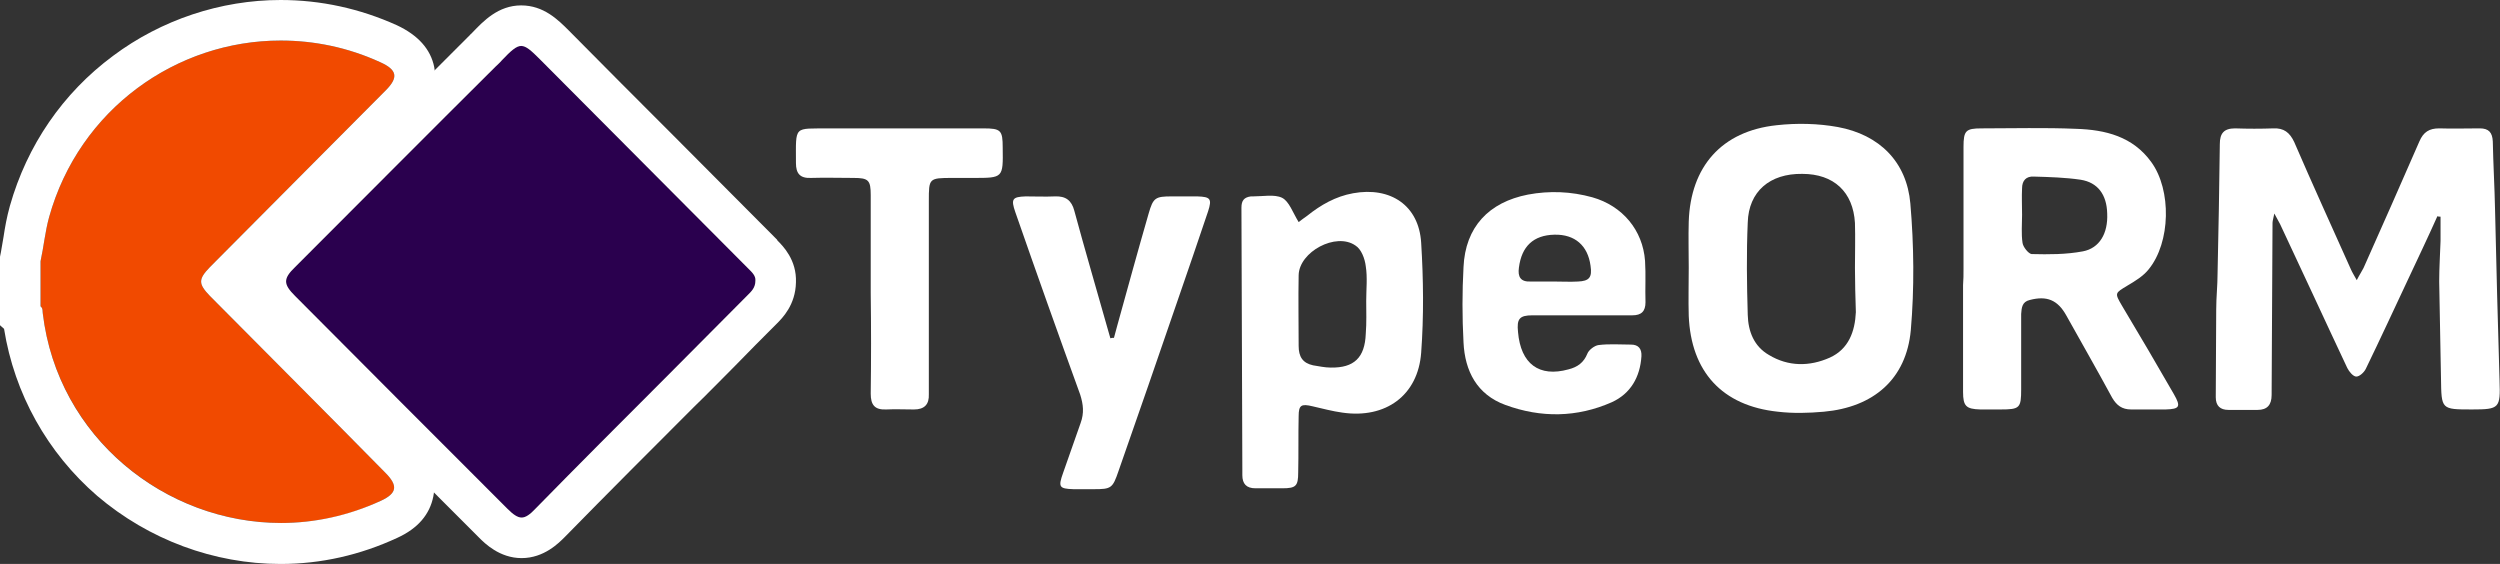 <?xml version="1.0" encoding="utf-8"?>
<!-- Generator: Adobe Illustrator 26.5.3, SVG Export Plug-In . SVG Version: 6.00 Build 0)  -->
<svg version="1.1" id="레이어_1" xmlns="http://www.w3.org/2000/svg" xmlns:xlink="http://www.w3.org/1999/xlink" x="0px"
	 y="0px" viewBox="0 0 555 125.2" style="enable-background:new 0 0 555 125.2;" xml:space="preserve">
<rect x="0" y="0" width="555" height="125.2" fill="#333333" stroke="none"/>
<style type="text/css">
	.st0{fill:#F14A00;}
	.st1{fill:#FFFFFF;}
	.st2{fill:#2A004E;}
</style>
<g>
	<g>
		<g id="XMLID_00000176742366603153199420000012339192054215619226_">
			<g>
				<path class="st0" d="M84.4,13.8c3.8,1.7,4.1,3.4,1.2,6.3c-13,13.1-26,26.1-39,39.2C44,62,44,63,46.6,65.7
					c13,13.1,26,26.1,38.9,39.2c2.9,2.9,2.7,4.6-1,6.3c-7.2,3.4-14.7,4.9-22.1,4.9c-25.6,0-49.6-19-52.9-46.5
					C9.4,69.1,9.6,68.5,9,68c0-3.3,0-6.6,0-10c0.7-3.2,1-6.5,1.9-9.8C17.6,24.2,39.2,9,62.3,9C69.7,9,77.2,10.5,84.4,13.8z"/>
				<path class="st1" d="M96.4,14.9c0.7,4-0.7,7.9-4.4,11.6C85.5,33,79,39.5,72.5,46.1C67,51.6,61.6,57,56.1,62.5
					c3.3,3.3,6.6,6.6,9.8,9.9c8.5,8.6,17.3,17.4,25.9,26.2c3.7,3.7,5.2,7.6,4.4,11.6s-3.4,7.1-8,9.2c-8.2,3.8-16.9,5.8-25.9,5.8
					c-14.8,0-29.3-5.4-40.7-15.1C10.5,100.5,3.2,87.4,0.9,73L0,72.2V68V58v-1l0.2-1c0.2-1.1,0.4-2.3,0.6-3.5c0.3-2,0.7-4.3,1.4-6.8
					C6,32.3,13.9,20.7,25.1,12.4C35.8,4.4,49,0,62.3,0c8.9,0,17.6,1.9,25.8,5.6C92.8,7.8,95.6,10.9,96.4,14.9z M85.6,20.1
					c2.9-2.9,2.6-4.6-1.2-6.3C77.2,10.5,69.7,9,62.3,9C39.2,9,17.6,24.2,10.9,48.2C10,51.5,9.7,54.8,9,58c0,3.4,0,6.7,0,10
					c0.6,0.5,0.4,1.1,0.5,1.6c3.3,27.6,27.3,46.5,52.9,46.5c7.4,0,14.9-1.6,22.1-4.9c3.7-1.7,3.9-3.4,1-6.3
					C72.6,91.8,59.6,78.8,46.6,65.7C44,63,44,62,46.6,59.3C59.6,46.2,72.6,33.2,85.6,20.1z"/>
			</g>
		</g>
	</g>
	<g>
		<g id="XMLID_00000183212197002590594490000007963934796556908200_">
			<g>
				<path class="st2" d="M166.1,59.6c0.8,0.8,1.7,1.6,1.6,2.7c0,1.6-0.9,2.4-1.8,3.3c-6.1,6.1-12.2,12.3-18.3,18.4
					c-9.6,9.6-19.2,19.2-28.7,28.9c-1.3,1.3-2.2,2-3.1,2c-0.9,0-1.8-0.6-3.1-1.9C96.9,97.2,81.2,81.5,65.5,65.7
					c-2.6-2.6-2.7-3.8,0-6.4C80.3,44.5,95.1,29.6,110,14.8c0.5-0.5,1-0.9,1.4-1.4c2-2.1,3.2-3.2,4.3-3.2c1.1,0,2.2,1,4.2,3
					C135.3,28.7,150.7,44.1,166.1,59.6z"/>
				<path class="st1" d="M172.6,53.4c1.2,1.2,4.3,4.3,4.1,9.3c-0.1,5-3,7.9-4.3,9.2l-0.1,0.1c-3,3-6.1,6.1-9.1,9.2
					c-3.1,3.1-6.1,6.2-9.2,9.2c-9.4,9.4-19.1,19.1-28.6,28.8c-1.3,1.3-4.6,4.7-9.6,4.7c-4.9,0-8.2-3.3-9.4-4.5
					c-15.5-15.5-31.5-31.5-47.2-47.3c-1.4-1.4-4.7-4.7-4.6-9.7c0-5,3.3-8.2,4.7-9.5c4.9-4.9,9.8-9.8,14.7-14.8
					c9.7-9.7,19.8-19.8,29.7-29.7c0.2-0.2,0.5-0.5,0.7-0.7c0-0.1,0.1-0.1,0.1-0.1l0.1-0.1l0.3-0.3c2.4-2.5,5.7-6,10.8-6
					c5,0,8.2,3.2,10.6,5.6c7.7,7.8,15.4,15.5,23.1,23.2c7.7,7.7,15.4,15.5,23.1,23.2L172.6,53.4z M167.7,62.3
					c0.1-1.1-0.8-1.9-1.6-2.7c-15.4-15.5-30.8-30.9-46.2-46.4c-2-2-3.1-3-4.2-3c-1.1,0-2.3,1.1-4.3,3.2c-0.4,0.5-0.9,0.9-1.4,1.4
					C95.1,29.6,80.3,44.5,65.5,59.3c-2.7,2.6-2.6,3.8,0,6.4c15.7,15.8,31.4,31.5,47.2,47.3c1.2,1.2,2.2,1.9,3.1,1.9
					c0.9,0,1.9-0.7,3.1-2c9.5-9.7,19.1-19.3,28.7-28.9c6.1-6.1,12.2-12.3,18.3-18.4C166.8,64.7,167.7,63.9,167.7,62.3z"/>
			</g>
		</g>
	</g>
</g>
<g>
	<g>
		<path class="st1" d="M541.1,48c-2.1,4.7-4.3,9.3-6.5,14c-3.1,6.6-6.2,13.3-9.4,19.9c-0.4,0.8-1.4,1.7-2.1,1.7s-1.6-1.1-2-1.9
			c-5-10.6-9.9-21.3-14.9-31.9c-0.3-0.6-0.7-1.3-1.3-2.4c-0.2,1.1-0.4,1.6-0.4,2.1c-0.1,12.7-0.1,25.5-0.2,38.2c0,2.2-1,3.3-3.1,3.3
			c-2.2,0-4.3,0-6.5,0c-1.8,0-2.8-0.9-2.8-2.8c0-6.5,0.1-13,0.1-19.5c0-2.7,0.3-5.3,0.3-8c0.2-9.6,0.4-19.1,0.5-28.7
			c0-2.4,0.9-3.5,3.4-3.5c2.8,0.1,5.7,0.1,8.5,0c2.3-0.1,3.6,0.9,4.6,3c4.1,9.5,8.4,18.9,12.6,28.3c0.3,0.7,0.7,1.3,1.3,2.4
			c0.6-1.2,1.1-1.9,1.5-2.7c4.2-9.4,8.3-18.7,12.4-28.1c0.9-2.1,2.2-2.9,4.4-2.9c3,0.1,6,0,9,0c2,0,2.8,0.9,2.9,2.9
			c0.1,5.1,0.4,10.1,0.5,15.2c0.3,12.6,0.6,25.3,1,37.9c0.2,6.1,0,6.4-6.1,6.4c-6.9,0-6.8,0-6.9-6.9c-0.1-7.2-0.3-14.3-0.4-21.5
			c0-3,0.2-6,0.3-9c0-1.8,0-3.6,0-5.4C541.5,48.1,541.3,48.1,541.1,48z"/>
		<path class="st1" d="M435.9,59.6c0-9,0-18,0-27c0-3.6,0.5-4.1,4-4.1c7,0,14-0.2,21,0.1c6.5,0.2,12.6,1.7,16.7,7.4
			c4.5,6.2,4.3,17.8-0.6,23.8c-1.2,1.5-3,2.6-4.7,3.6c-2.8,1.7-2.9,1.6-1.2,4.5c3.9,6.5,7.7,13,11.5,19.6c1.6,2.8,1.3,3.3-1.8,3.4
			c-2.6,0-5.2,0-7.7,0c-2,0-3.2-0.9-4.2-2.6c-3.3-6.1-6.8-12.2-10.2-18.3c-1.9-3.4-4.3-4.4-8.1-3.4c-1.7,0.4-1.8,1.7-1.9,3.1
			c0,5.6,0,11.2,0,16.7c0,4.2-0.3,4.5-4.6,4.5c-1.5,0-3,0-4.5,0c-3.1-0.1-3.8-0.7-3.8-3.9c0-7.9,0-15.8,0-23.7
			C435.9,62.1,435.9,60.9,435.9,59.6z M448.9,47.7c0,2.1-0.2,4.2,0.1,6.2c0.1,0.9,1.3,2.4,2,2.5c3.8,0.1,7.7,0.1,11.4-0.6
			c3.7-0.7,5.6-4,5.4-8.4c-0.1-4.2-2.1-6.9-5.9-7.5c-3.4-0.5-6.9-0.6-10.4-0.7c-1.7-0.1-2.6,0.9-2.6,2.6
			C448.8,43.7,448.9,45.7,448.9,47.7z"/>
		<path class="st1" d="M374.9,59.4c0-3.4-0.1-6.8,0-10.2c0.4-12.2,7.3-20.1,19.5-21.4c4.5-0.5,9.2-0.4,13.6,0.4
			c9.2,1.7,15.3,7.7,16.1,17c0.8,9.3,0.9,18.8,0.1,28.1c-1,10.9-8.3,17.1-19.3,18.1c-3.4,0.3-6.8,0.4-10.2,0
			c-12.4-1.3-19.3-8.9-19.8-21.3C374.8,66.6,374.9,63,374.9,59.4z M411.8,59.5L411.8,59.5c0-3.3,0.1-6.7,0-10
			c-0.4-6.9-4.7-10.9-11.7-10.9c-7.2-0.1-11.9,3.9-12.1,10.8c-0.3,6.8-0.2,13.7,0,20.5c0.1,3.7,1.4,7,4.7,8.9
			c4.3,2.6,9,2.6,13.5,0.6c4.2-1.9,5.6-5.8,5.8-10.1C411.9,66,411.8,62.7,411.8,59.5z"/>
		<path class="st1" d="M288.3,49.3c0.5-0.4,1.2-0.9,1.9-1.4c3-2.4,6.3-4.3,10.2-5c8.3-1.5,14.6,2.7,15.1,11c0.5,8.1,0.6,16.3,0,24.4
			c-0.7,9.5-7.9,14.7-17.5,13.3c-2.2-0.3-4.4-0.9-6.6-1.4c-2.5-0.6-3.1-0.3-3.1,2.2c-0.1,4.2,0,8.3-0.1,12.5c0,3-0.5,3.5-3.5,3.5
			c-2,0-4,0-6,0s-2.9-1-2.9-2.9c0-0.4,0-0.8,0-1.2c-0.1-19.4-0.1-38.8-0.2-58.2c0-1.6,0.6-2.3,2.1-2.5c0.2,0,0.3,0,0.5,0
			c2.2,0,4.7-0.5,6.4,0.3C286.2,44.7,287,47.2,288.3,49.3z M303.3,66.8L303.3,66.8c0-2.6,0.3-5.2-0.1-7.7c-0.2-1.7-1-3.8-2.3-4.6
			c-4.3-3-12.5,1.4-12.6,6.6s0,10.5,0,15.7c0,2.4,0.9,3.8,3.2,4.3c1.3,0.2,2.6,0.5,3.9,0.5c5.2,0.1,7.6-2.2,7.8-7.5
			C303.4,71.6,303.3,69.2,303.3,66.8z"/>
		<path class="st1" d="M350.9,70c-3.6,0-7.2,0-10.7,0c-2.9,0-3.5,0.8-3.2,3.7c0.6,7.1,4.7,10.1,11.2,8.3c2-0.5,3.4-1.5,4.2-3.5
			c0.3-0.8,1.6-1.8,2.5-1.9c2.4-0.3,4.8-0.1,7.2-0.1c1.6,0,2.4,0.9,2.3,2.6c-0.3,4.6-2.4,8.3-6.6,10.2c-7.7,3.4-15.7,3.5-23.6,0.6
			c-6.3-2.3-9-7.5-9.3-13.9c-0.3-5.6-0.3-11.2,0-16.7c0.4-8.9,5.6-14.4,14.3-16.1c4.8-0.9,9.6-0.7,14.3,0.6
			c6.7,1.9,11.2,7.3,11.7,14.1c0.2,3.1,0,6.2,0.1,9.2c0,2-0.9,2.9-2.9,2.9C358.6,70,354.8,70,350.9,70L350.9,70z M345.1,62.5
			c1.7,0,3.5,0.1,5.2,0c2.5-0.1,3.2-0.9,2.8-3.5c-0.6-4.5-3.5-7-8-6.9c-4.7,0.1-7.3,2.6-7.9,7.3c-0.3,2.1,0.4,3.2,2.6,3.1
			C341.6,62.5,343.3,62.5,345.1,62.5z"/>
		<path class="st1" d="M247.3,75c0.2-0.9,0.5-1.7,0.7-2.6c2.3-8.3,4.6-16.7,7-25c1-3.5,1.5-3.8,5.1-3.8c1.9,0,3.8,0,5.7,0
			c2.9,0.1,3.3,0.5,2.4,3.3c-2.2,6.6-4.5,13.2-6.8,19.9c-4.3,12.6-8.7,25.2-13.1,37.8c-1.3,3.8-1.6,4-5.5,4c-1.5,0-3,0-4.5,0
			c-3.2-0.1-3.4-0.5-2.3-3.6c1.3-3.7,2.6-7.4,3.9-11.1c0.8-2.2,0.6-4.1-0.1-6.3c-4.9-13.5-9.7-27-14.4-40.5c-1-2.9-0.7-3.4,2.3-3.5
			c2.2,0,4.3,0.1,6.5,0c2.4-0.1,3.7,0.9,4.3,3.2c2.3,8.5,4.8,17,7.2,25.5c0.3,0.9,0.5,1.9,0.8,2.8C246.8,75,247,75,247.3,75z"/>
		<path class="st1" d="M193.3,65c0-7.2,0-14.5,0-21.7c0-3.3-0.5-3.8-3.8-3.8c-3.2,0-6.3-0.1-9.5,0c-2.4,0.1-3.3-1-3.3-3.3
			c0-8.5-0.6-7.6,7.4-7.7c11.4,0,22.8,0,34.2,0c3.9,0,4.3,0.4,4.3,4.3c0.1,6.7,0.1,6.7-6.5,6.7c-1.6,0-3.2,0-4.7,0
			c-5.2,0-5.2,0.1-5.2,5.1c0,13.4,0,26.8,0,40.2c0,0.9,0,1.8,0,2.7c0.1,2.3-1,3.4-3.3,3.4c-2.1,0-4.2-0.1-6.2,0
			c-2.5,0.1-3.4-1-3.4-3.5C193.4,80,193.4,72.5,193.3,65L193.3,65z"/>
	</g>
</g>
</svg>

